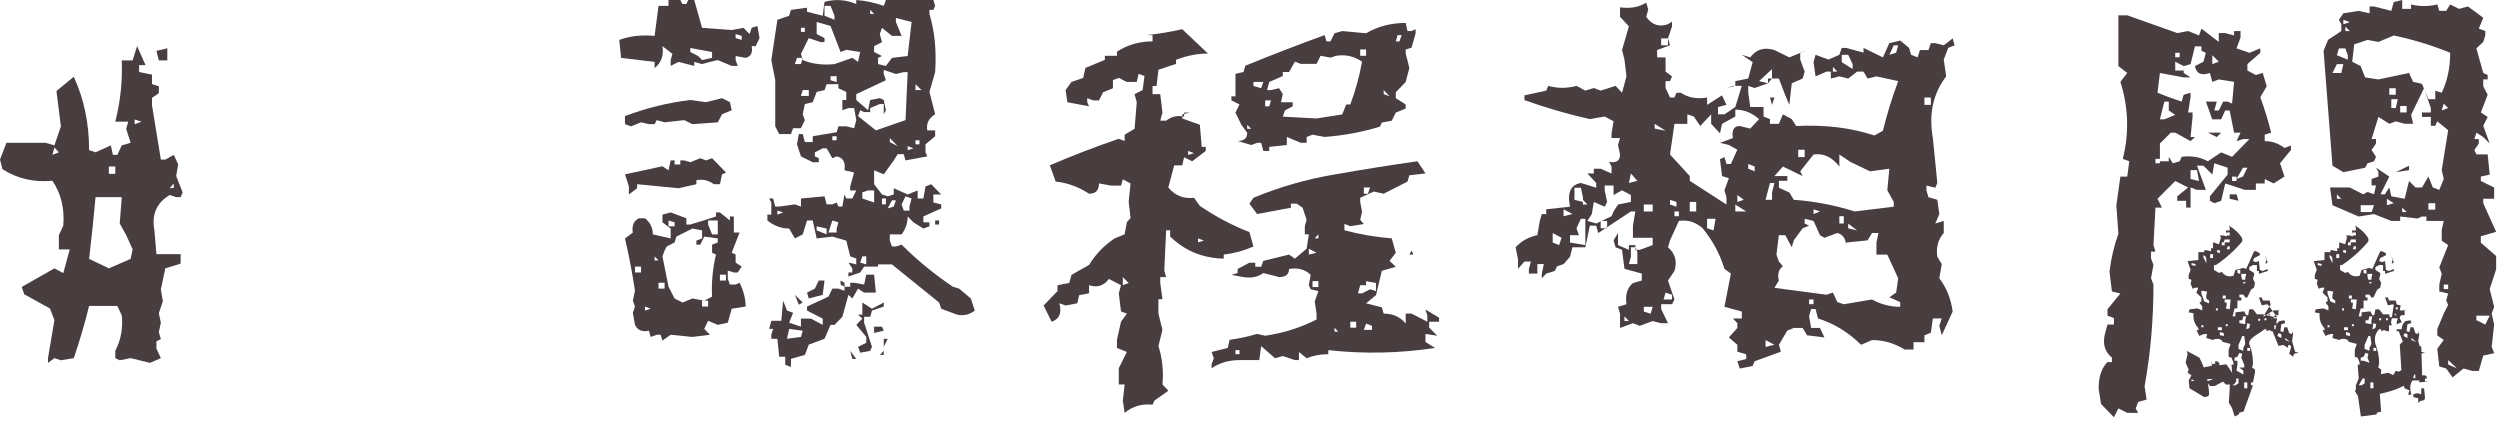 <svg width="218" height="37" viewBox="0 0 218 37" fill="none" xmlns="http://www.w3.org/2000/svg">
<path d="M4.184 31.642V31.228L4.746 27.917L4.359 26.901L2.109 25.659L1.898 25.019L4.746 23.401L5.52 23.815L6.082 21.745H5.133V20.504L5.52 19.676C5.637 18.171 5.32 16.866 4.57 15.762C2.93 15.913 1.477 15.574 0.211 14.746L0 13.918L0.562 12.451H3.973L4.746 12.677L5.309 11.021L4.922 7.935L6.434 6.694C7.324 8.625 7.77 10.758 7.77 13.091L8.332 13.279L9.668 12.677L9.844 13.505H10.23L10.617 12.677L11.391 12.451L11.004 11.247L11.18 10.607H10.055C10.5 8.851 10.688 7.07 10.617 5.264H11.566L11.953 4.022L12.691 5.678H12.129V6.28L13.254 6.506V7.333L13.852 7.521V8.124L13.254 8.537V9.177L14.027 13.918H14.414L15.152 13.505L15.539 14.332L15.363 15.348L15.926 16.778L15.75 17.192H15.363L14.801 17.004C13.652 17.681 13.207 18.71 13.465 20.09L13.641 22.159H15.75V22.987L14.414 23.401L14.027 25.245L14.203 26.261L13.852 27.314L14.027 28.142L13.852 28.97L14.027 29.572L13.641 29.76V30.4L14.027 31.228L13.078 31.642L11.391 31.228L10.441 31.416L10.055 31.228V30.588C10.547 29.635 10.734 28.607 10.617 27.503L10.23 26.675H7.77C7.395 28.205 6.949 29.723 6.434 31.228L5.309 31.416L4.746 31.228L4.184 31.642ZM9.492 23.401C10.125 23.125 10.758 22.849 11.391 22.573L11.566 21.745L11.004 20.504L10.441 19.488L10.617 17.192H8.332C8.168 18.998 7.98 20.792 7.77 22.573L9.492 23.401ZM15.152 16.402V15.988L14.801 16.402H15.152ZM10.055 15.16V14.521H9.492V15.16H10.055ZM5.133 13.279L4.746 12.865L4.57 13.505L5.133 13.279ZM12.34 10.607L11.742 10.419V10.833L12.34 10.607ZM13.852 5.264L13.641 4.436L14.59 4.21V5.264H13.852Z" fill="#483D3F"/>
<path d="M151.707 32.135L151.496 31.496L152.27 31.307V30.893L151.496 30.668V30.066L150.758 29.426L151.496 28.598V28.184L151.109 27.77H151.883V27.168L150.371 26.754L150.934 23.857L150.371 23.443C149.996 22.189 149.363 21.009 148.473 19.906C147.84 19.354 147.148 19.141 146.398 19.266L145.625 20.959L145.449 21.561C146.082 22.113 146.27 22.803 146.012 23.631L145.449 24.459L146.012 26.115L145.801 26.529H144.852V26.942L145.449 28.184H144.852L144.113 27.996L142.988 28.41L142.391 28.184L141.266 28.598V27.356L141.09 26.754L141.828 26.529C141.711 25.701 141.898 25.086 142.391 24.685L143.164 24.459V23.857L141.652 23.443L141.441 21.787L140.879 21.561L140.703 20.959L141.09 20.32V21.373L142.039 21.787V21.373H142.602V21.787H142.988L144.113 21.373V20.734H142.391V19.68L142.602 18.438H142.215L139.367 20.32L139.191 19.68H138.629L138.242 21.561H137.117L136.906 22.389L136.344 23.029L135.781 23.217L135.57 23.631L134.832 23.857L134.445 24.271V23.857L134.621 23.029H134.059V23.857H133.32V23.443L133.496 22.803H132.934L132.371 23.443V22.615L132.16 21.561C132.676 21.009 133.309 20.658 134.059 20.508L134.27 19.266L134.445 18.664H134.832V18.25L136.906 18.024C136.648 16.795 136.965 16.105 137.855 15.955L139.191 16.369V15.955L138.418 15.127H138.98V14.713H139.578L140.527 15.127V14.525L140.316 14.111C140.949 14.236 141.266 14.023 141.266 13.471L141.09 12.643L141.266 12.041H140.527V11.627L140.703 10.574L139.93 10.16L138.629 10.386C136.73 9.959 134.832 9.407 132.934 8.73V8.316L134.832 7.902L135.008 7.488C135.828 7.714 136.648 7.714 137.469 7.488L138.242 7.902L138.98 7.676L139.578 7.902L140.879 7.488L141.441 8.09L141.828 6.66L141.652 5.193L141.441 4.365L142.039 2.295L141.266 1.467V0.64C142.156 0.765 142.918 0.627 143.551 0.226L143.727 0.828L143.551 1.467C144.043 2.17 144.676 2.383 145.449 2.107L145.801 1.881V2.295L145.449 3.349L145.625 3.951L144.5 4.365V5.005H145.238V6.246L145.801 6.66L145.625 7.074H145.238V7.676L145.625 8.504H146.012L146.188 8.09H146.574C147.207 8.517 147.969 8.655 148.859 8.504V9.144L150.16 8.316L150.547 9.144L149.809 9.332V9.972H150.371L151.32 9.332L151.883 7.488H151.109L150.547 7.676L151.32 7.488V7.074L152.445 6.848L152.832 5.418L151.883 4.779L152.621 5.005C153.137 4.302 153.84 4.089 154.73 4.365L156.031 5.005L157.578 4.365L156.98 4.591V5.193L157.367 6.246L157.191 6.848L156.242 7.262L156.031 9.144L155.68 8.316L155.117 6.848H154.168V7.262L153.008 7.676L152.445 7.488V8.09L152.621 9.332H153.781V10.16L154.344 10.386V10.799H155.117L155.469 9.972L156.242 10.386L156.629 10.988C159.137 10.862 161.41 11.138 163.449 11.815L164.188 11.402C164.562 9.896 165.008 8.454 165.523 7.074L163.625 6.66L162.852 6.848L162.5 6.246H161.938L161.164 6.848L160.391 6.66L159.652 6.848V6.246H159.266L158.316 6.66L158.141 5.418L158.316 4.779L159.441 5.193L160.391 4.779L160.602 4.177H160.988L162.5 4.591V4.177L164.188 5.005L164.75 3.763L165.699 3.537L166.473 4.177L166.648 4.779L167.211 5.005L167.422 4.365H168.16L168.371 3.763H168.758L169.496 3.951L170.27 3.349L170.445 3.951L169.883 4.177L169.496 5.193L169.707 6.66C168.559 8.165 168.172 9.959 168.547 12.041L168.934 15.955L168.758 16.369L167.984 16.18V16.594L168.16 17.196L168.934 17.422L169.109 18.664L168.758 19.492L169.496 19.266V20.32C169.004 20.872 168.816 21.561 168.934 22.389L169.32 23.029L169.109 24.271C169.742 25.099 170.129 26.064 170.27 27.168L169.32 29.238L169.109 28.41L169.32 27.77H168.547L168.371 29.012L167.809 29.238V29.84H166.859V30.48H166.086C165.195 29.928 164.246 29.652 163.238 29.652L162.289 30.066C161.164 28.962 159.91 28.197 158.527 27.77L158.316 26.942H157.93L157.754 27.582L157.93 28.598H158.703L159.09 29.426L157.578 29.238L157.191 28.598H156.418L155.855 28.824L155.117 30.066L155.293 30.668C154.543 30.944 153.781 31.22 153.008 31.496L152.832 31.91L151.707 32.135ZM154.73 30.066L153.957 29.652V30.254L154.73 30.066ZM142.039 27.996L141.652 27.582V27.996H142.039ZM143.938 27.356L144.113 26.754H143.34V27.168L143.938 27.356ZM165.699 26.754V26.34L164.75 25.926L165.348 25.512L165.523 24.271L164.574 22.201H163.625V21.148L163.801 20.32H163.238L162.852 20.959L160.988 21.148V21.561C160.988 20.859 160.73 20.445 160.215 20.32L159.09 20.734L158.703 20.508L158.141 19.266L157.367 19.078V19.492L157.754 19.68L157.191 19.906L156.418 20.959L156.242 21.561L155.68 20.508H155.117L154.906 22.201L155.117 22.803L155.469 23.217C155.094 23.493 154.977 23.907 155.117 24.459L154.73 25.099L159.266 25.701L159.828 25.512L160.215 26.34L160.777 26.529L163.238 26.115C164.012 26.541 164.832 26.754 165.699 26.754ZM158.141 26.529V26.115H157.754V26.529H158.141ZM145.801 25.701L145.238 25.512L145.062 26.115H145.801V25.701ZM142.777 23.029V21.975L142.602 21.561H142.215V22.389L142.039 23.029H142.777ZM135.957 21.373L136.168 20.734L135.395 20.32V21.148L135.957 21.373ZM138.242 21.373V19.078H137.855L137.469 19.906L137.68 20.508H136.906V21.148L138.242 21.373ZM149.422 20.094L149.598 19.078H148.859V19.906L149.422 20.094ZM161.938 20.094L161.164 19.492V19.906L161.938 20.094ZM140.141 19.906V19.266H139.578V19.906H140.141ZM160.777 19.492V18.852H160.391V19.492H160.777ZM140.527 18.852L140.703 18.438L141.09 17.836L142.215 17.61V17.008L141.441 16.594L140.703 17.008V16.18H139.93V16.594L140.141 17.61L139.93 18.024L138.98 17.61L138.805 18.664L138.418 19.266L139.191 19.492L140.527 18.852ZM146.398 18.852V18.438H146.012V18.852H146.398ZM137.117 18.664L136.344 18.25V18.852L137.117 18.664ZM152.27 18.438L151.32 17.836V18.438H152.27ZM158.703 18.438L158.141 18.25V18.664L158.703 18.438ZM144.113 18.438V17.836H143.34V18.438H144.113ZM147.91 18.438V17.61H147.348V18.438H147.91ZM161.727 18.438L165.137 18.024V17.61L164.574 16.594L164.75 14.713L163.062 14.939L161.34 14.111L160.391 13.471V14.525C159.758 13.697 159.008 13.346 158.141 13.471L156.98 14.939L157.191 15.353L155.469 14.525L154.73 15.353H155.855V15.767H155.117V16.369L156.031 16.782L156.418 17.422C158.199 17.548 159.969 17.886 161.727 18.438ZM138.418 17.836L138.031 17.422V17.836H138.418ZM146.188 18.024V17.61L145.625 17.422V17.836L146.188 18.024ZM150.547 17.836V17.196L150.371 16.594L150.758 15.541L150.16 15.353L149.984 13.885L150.371 13.697L150.547 14.299H150.934L151.496 13.057L150.758 12.643L149.984 12.455L151.109 12.041C150.992 11.339 151.191 10.988 151.707 10.988L152.621 11.213L153.395 10.386C152.762 9.834 152.07 9.558 151.32 9.558V10.16L150.16 10.799L149.984 11.627L149.211 10.799V9.972L148.262 10.988L147.699 10.16L147.137 9.972V10.799H146.012L145.625 13.471L147.348 15.353V15.767L150.547 17.836ZM152.059 17.422L151.496 17.008V17.61L152.059 17.422ZM138.031 17.196L137.855 16.369H137.293V17.422L138.031 17.61V17.196ZM154.52 17.422V16.782L154.73 15.955H154.344L153.957 17.422H154.52ZM142.777 15.767L142.215 15.127L142.039 15.955L142.777 15.767ZM153.008 14.939V14.525L152.445 14.299V14.713L153.008 14.939ZM157.367 13.697V13.057H156.805V13.697H157.367ZM145.238 11.402L144.289 10.799V11.213L145.238 11.402ZM154.52 9.144L154.344 8.504H154.73L154.52 9.144ZM168.371 9.144V8.504H167.809V9.144H168.371ZM154.52 6.848V6.021L153.395 7.074L154.168 7.262L154.52 6.848ZM160.215 6.246L159.828 5.832V6.246H160.215ZM161.551 6.021V5.607L161.164 4.779H160.602V5.418L161.551 6.021ZM165.348 4.591L165.523 3.951H165.137L164.75 4.779L165.348 4.591ZM145.449 3.951V3.349H144.852V3.951H145.449Z" fill="#483D3F"/>
<path d="M184.336 36.387L183.211 35.227L183 33.891C183 32.859 183.258 32.086 183.773 31.57H184.16V31.184C183.527 30.668 183.328 29.965 183.562 29.074L183.773 28.301H184.336V27.738L183.773 27.527V26.965L184.898 25.594L184.16 25.418L183.949 23.695C184.09 22.523 184.348 21.422 184.723 20.391L184.547 17.895L184.898 15.398H185.496L185.672 14.062L185.109 13.852C185.672 11.602 185.602 9.363 184.898 7.137L185.496 6.363L184.723 5.766V1.336H185.496L189.855 2.883L190.805 2.707L191.754 3.094L191.965 2.496L193.477 3.656V2.883H194.039L194.812 3.094V2.707H195.375V3.27L195.023 4.219L196.148 4.605L197.098 4.219V4.605L195.973 5.59V6.152L196.711 6.539L197.309 6.363L197.66 7.523L197.098 8.473C197.473 9.504 197.789 10.535 198.047 11.566L197.484 11.742V12.305C198.117 12.305 198.691 12.504 199.207 12.902L199.77 12.691V13.078L198.82 14.238L199.207 15.398L198.258 15.996L197.484 15.609V15.996H196.711V16.559H195.762L194.039 15.996L193.687 17.508L193.09 17.719L192.703 17.508V17.121L194.25 15.223V14.625L193.09 14.238L192.914 15.223L192.141 14.449H191.578L192.352 16.559H191.578L191.016 16.348V18.105H190.629V17.508H189.855V17.121L190.805 16.348L189.68 15.785L188.133 17.332L188.52 18.105H187.957L187.781 21.375L187.957 21.938H187.57V22.535L187.781 23.098L187.57 24.258L187.781 24.82C187.781 27.914 187.523 30.867 187.008 33.68L187.184 34.84L186.445 35.051L186.234 35.613L186.445 36H185.496L184.723 35.613L184.336 36.387ZM213.867 32.906L213.305 32.133L212.707 31.957L212.531 30.41L213.094 29.637L212.531 29.25V28.688L213.094 27.352L213.48 26.578L213.305 26.191L213.48 25.594L212.707 25.418V24.82L212.918 23.871L212.707 23.309L213.48 21.375L212.918 20.988V20.039L213.094 19.266H211.582V18.879H211.195L210.809 19.055L209.297 18.879V19.266H208.523L207.012 18.668L205.676 18.879L203.391 17.895L203.18 16.348H204.902L206.063 16.945L206.449 16.734L207.012 16.945L207.188 16.172H206.801V15.609L207.398 15.398V15.012L207.188 14.625L208.348 15.398L207.574 16.945H207.961L208.348 16.348L208.523 17.121L209.684 17.332L210.07 15.785L210.633 16.348H211.195L211.758 15.398L212.145 16.348L212.707 16.559L213.094 15.609L212.918 14.836L213.48 11.355L212.531 10.582L212.355 10.969H211.969V10.195H211.195V9.809H211.969V9.422L211.371 7.699C210.996 8.473 210.621 9.246 210.246 10.02L210.422 10.793H209.684L208.91 10.582L208.348 10.793L207.398 10.195L206.801 12.129H207.188V12.516L206.801 13.078L207.188 13.676L207.012 14.062L206.449 14.238L206.238 14.625L204.34 15.012L203.391 14.449L202.617 4.43L203.004 3.48L204.164 2.707V2.109L203.953 1.723L204.34 1.16L205.676 0.949L206.625 1.16V0.562H207.012L208.523 0.949L208.734 0.176L209.473 0V0.773H210.246V0.387C210.996 0.574 211.758 0.574 212.531 0.387L212.707 0.949H213.305L213.656 0.387L214.43 0.773L215.203 0.562L216.539 1.547L216.152 2.496L216.715 2.707V3.094L216.539 3.656L215.941 4.219L216.539 6.363L216.926 6.539V6.926H216.539V7.523L216.926 8.262L216.328 9.809L216.926 10.195L216.539 10.969L217.102 12.516L216.539 11.953L215.941 11.566L215.766 12.129H216.152V12.516L215.766 13.078L215.941 13.465H216.926L217.102 15.223L216.328 15.398V15.785L217.488 16.348V17.332H216.539V17.719L217.664 20.215L216.328 20.602V21.164L217.664 22.324V23.484L217.102 25.207L217.488 26.754L217.277 27.352L217.488 28.301L217.277 30.234L217.488 30.797L216.539 31.008L216.152 32.344H215.59L214.816 32.133L213.867 32.906ZM214.254 32.133L213.48 31.395V31.781L214.254 32.133ZM216.715 28.301L217.102 27.527H215.941V27.914L216.715 28.301ZM213.48 25.207V24.82H213.094V25.207H213.48ZM206.801 18.492L207.012 17.895H205.852V18.492H206.801ZM209.859 18.492L209.473 18.105V18.492H209.859ZM212.355 18.281V17.719H211.758V18.281H212.355ZM208.734 17.719L208.137 17.332V17.895L208.734 17.719ZM195.199 17.508L194.426 17.332V16.945H195.023L195.199 17.508ZM204.164 17.332L203.777 16.945V17.332H204.164ZM191.754 15.785L191.578 14.836H191.016V15.609L191.754 15.785ZM195.023 15.785V15.398H194.637V15.785H195.023ZM195.586 15.398L195.973 14.625H195.586L195.023 15.609L195.586 15.398ZM208.91 15.012L210.07 14.449V14.836L208.91 15.012ZM188.344 14.238V13.852H187.957V14.238H188.344ZM190.066 14.062L190.242 13.676C191.062 13.559 191.824 13.688 192.527 14.062L193.687 13.289L194.637 13.676L196.148 12.129H195.586L195.023 12.305L195.375 11.566H194.812L194.426 9.633H194.039L193.687 10.406H192.914L192.352 8.859H193.301L193.09 9.633H193.477L193.863 8.859H194.25L194.637 9.035L194.812 7.137L193.477 6.926L192.914 7.137L192.703 6.363C191.953 6.621 191.52 6.422 191.402 5.766L192.141 5.379L192.352 4.605L191.965 4.43V4.043H191.402L191.016 5.59L190.418 5.766V6.363L191.016 6.75H190.418L188.344 6.363L188.133 8.086L189.117 8.473L190.242 8.859L190.418 8.262L191.016 8.086V8.473L190.805 9.809H191.191V10.195L191.016 11.953H191.402L191.016 12.305L189.68 11.566H189.293L188.344 12.516V14.062H189.117V13.676L189.469 14.238L190.066 14.062ZM193.301 11.953L192.527 11.566H193.687L193.301 11.953ZM189.68 10.02L189.117 9.633V8.859H188.73L188.344 10.406H188.73L189.68 10.02ZM209.859 9.809V9.246H209.297V9.809H209.859ZM208.91 9.422L209.086 8.648H208.523V9.422H208.91ZM213.48 9.422L213.094 9.035L212.918 9.633L213.48 9.422ZM212.355 8.648V7.91L212.918 8.086C213.41 7.055 213.656 5.895 213.656 4.605C212.133 3.973 210.492 3.469 208.734 3.094L207.398 3.656L206.449 3.48L205.289 3.867L205.113 5.379L205.852 5.766L206.238 6.75L207.398 6.926L210.07 6.363L210.422 7.137L211.195 7.312L211.758 8.648H212.355ZM208.91 8.262V7.699H208.348V8.262H208.91ZM204.164 6.363L204.34 5.59H203.777L203.391 6.363H204.164ZM190.418 5.766L189.68 5.379V6.152H190.418V5.766ZM193.477 5.379L192.914 4.816V5.59L193.477 5.379ZM204.727 5.203V4.816L204.516 4.219H203.953L203.777 4.816L204.727 5.203ZM190.066 4.992V4.605H189.68V4.992H190.066ZM204.902 2.707L204.516 2.32V2.707H204.902ZM204.902 1.934L204.34 1.723V2.109L204.902 1.934Z" fill="#483D3F"/>
<path d="M194.868 36.316L194.618 35.551L194.352 35.113L194.43 33.941V33.598L194.68 33.004L194.587 31.801H194.759V31.629L194.587 31.191L194.337 31.113V30.504L194.509 29.988L193.821 29.816C193.717 29.587 193.493 29.504 193.149 29.566L192.977 29.645L192.384 29.473L192.462 29.129C192.222 29.108 191.998 29.165 191.79 29.301L191.524 28.785H191.696V28.613C191.363 28.27 191.222 27.837 191.274 27.316L190.852 27.238L190.93 26.973L191.618 26.895L192.04 27.066V26.723L191.79 26.379L191.962 26.285V25.941L191.524 25.52L191.696 25.082H191.446L191.196 25.176L191.024 24.738L191.102 24.395L190.852 24.316V23.973L191.024 23.535L190.759 22.77L191.696 22.676V21.988H192.212V21.816H192.384L192.805 21.91V21.645H192.977V21.129L193.493 21.301L193.665 20.707L193.571 20.535H193.915L194.165 20.613V20.441L194.087 20.098H194.43V19.832L194.337 19.66C194.847 19.952 195.243 20.327 195.524 20.785V21.051C194.847 21.853 194.081 22.54 193.227 23.113H193.055V23.535L193.493 23.801L193.743 23.707C193.972 24.051 194.311 24.165 194.759 24.051L194.93 23.535L195.618 23.363L195.868 23.457C196.097 22.936 196.326 22.421 196.555 21.91H196.727L197.055 22.082V22.254L196.555 22.504L196.462 22.77L196.727 22.848L196.977 22.77L197.055 23.535L197.321 23.629L197.743 23.457V23.629L196.977 23.879V23.629H196.805V23.113H196.462L196.134 23.285V23.535L196.555 23.801V23.973L196.462 24.316L196.634 24.66L196.555 25.082L196.29 25.254L195.962 25.941H195.79L195.618 25.691H195.274V25.941H195.446V26.379V26.207H195.102V26.895H194.852L194.68 27.582H194.93V27.238L195.696 27.145L195.868 27.488H196.04L196.134 26.973H196.462L196.805 27.41H197.321L198.399 27.66H198.571L197.743 26.551H197.571L197.227 26.629L196.977 25.941H197.227L197.321 26.207H197.915L197.993 26.551L197.337 27.629L198.259 27.066H198.587L198.852 26.973L198.68 27.066V27.488C198.399 27.436 198.259 27.525 198.259 27.754L198.43 28.098L197.993 28.27V28.098L198.087 27.754H198.571L198.493 28.098L198.571 28.363H198.321V28.879H198.149L197.899 28.785L197.634 28.879V28.707H197.462C197.128 29.051 196.019 29.478 196.134 29.988C196.352 30.509 196.462 31.082 196.462 31.707L196.384 32.051L196.634 32.223V32.488L196.462 33.348H196.29V33.598H196.462L195.634 35.895L195.29 35.973L195.212 36.145L194.868 36.316ZM192.212 34.629L190.93 33.863L190.852 33.176L191.102 32.738L190.759 32.488L190.852 32.223L190.587 31.629L190.759 30.848L190.68 30.598L191.79 31.191C192.3 32.171 192.581 33.233 192.634 34.379L192.555 34.551L192.212 34.629ZM195.962 33.863V33.348H195.696V33.863H195.962ZM195.196 33.426V33.004H195.024L194.68 33.598H194.93L195.196 33.426ZM191.352 33.176L191.102 33.082V33.254L191.352 33.176ZM191.868 32.832L191.696 32.66V32.832H191.868ZM195.618 32.66V32.316L195.274 32.051H195.696V31.801L195.446 31.191L195.524 30.848L195.274 30.77L195.102 31.113L194.852 31.191V31.457H195.102V31.801L195.024 32.316L195.618 32.66ZM191.696 32.488V32.316L191.352 32.223V32.395L191.696 32.488ZM199.962 31.113L199.618 30.848L199.79 30.254L199.696 30.082H199.524V30.332L199.102 30.082L198.68 30.16L198.165 28.879H197.993V28.707H198.43C198.43 28.415 198.54 28.181 198.759 28.004L199.196 27.926L199.274 28.176L198.93 28.27L198.852 28.879L199.102 28.957L199.196 28.535H199.446L199.618 29.051L199.868 29.129V28.879L199.962 29.129L199.868 29.738L200.134 30.676L200.462 30.77L200.04 30.848L199.962 31.113ZM195.618 30.598V30.332L195.79 29.988L195.696 29.301H195.524L195.196 30.082V30.426L195.618 30.598ZM196.212 30.598V30.332H195.962V30.598H196.212ZM199.696 29.816L199.274 29.473V29.645L199.696 29.816ZM198.93 29.473V29.129L198.68 29.051L198.587 29.301L198.93 29.473ZM193.915 29.301V29.051L193.571 28.957V29.223L193.915 29.301ZM193.743 28.785V28.535H193.399V28.785H193.743ZM196.134 28.613L196.212 28.27L195.962 28.176L195.868 28.707L196.134 28.613ZM192.134 28.535V28.363H191.962V28.535H192.134ZM194.259 28.441V28.27H194.087V28.441H194.259ZM195.79 28.27V27.926L195.868 27.582H195.618L195.524 27.926H195.274V28.176L195.79 28.27ZM197.634 27.926V27.754H197.462V27.926H197.634ZM198.227 27.926V27.754H198.055V27.926H198.227ZM197.993 27.488L197.821 27.316V27.488H197.993ZM193.399 27.066V26.895H193.227V27.066H193.399ZM194.43 26.973L194.509 26.113H193.993V26.379H194.165V26.629L194.087 26.895L194.43 26.973ZM197.087 27.973V27.801H196.915V27.973H197.087ZM192.634 26.457V26.207L192.384 26.035V25.77L192.462 25.426L191.962 25.348V25.598L192.212 26.285L192.634 26.457ZM194.087 26.035V25.77H193.821V26.035H194.087ZM195.868 24.66L195.618 24.566V24.738L195.868 24.66ZM195.79 24.395V24.223L195.868 23.879H195.446V24.145L195.524 24.395H195.79ZM195.352 23.879V23.535H195.102V23.801L195.352 23.879ZM191.446 23.191V23.02L191.102 22.941V23.113L191.446 23.191ZM197.571 23.02V22.848L197.665 22.598L197.493 22.332L197.743 22.848L197.571 23.02ZM192.384 22.941C192.436 22.535 192.352 22.306 192.134 22.254V22.426L192.384 22.941ZM192.977 22.504V22.16H192.727V22.504H192.977ZM193.571 22.082V21.816H193.321V21.988L193.571 22.082ZM194.43 21.738V21.473H194.259L194.165 21.738H194.43ZM193.993 21.395V21.129H193.743V21.395H193.993ZM194.43 21.129V20.879H193.993L193.915 21.129H194.43ZM194.43 20.535V20.27H194.165V20.535H194.43Z" fill="#483D3F"/>
<path d="M191.014 32.923L191.474 32.793L191.691 33.17L191.963 33.092L192.986 33.042C192.791 33.152 192.569 33.222 192.321 33.251L192.01 33.258L191.993 33.522L192.181 33.469L192.432 33.317L192.734 33.67L193.134 33.654L193.836 33.276L194.113 33.539L194.823 33.516L195.027 33.198C194.732 32.632 194.431 32.154 194.124 31.765L193.541 31.849C193.521 31.562 193.387 31.454 193.137 31.525L193.184 31.691L192.912 31.768L192.818 31.437L192.886 31.884L191.312 32.221L191.146 32.35L191.155 32.705L191.014 32.923Z" fill="#483D3F"/>
<path d="M205.868 36.316L205.618 34.551L205.352 34.113L205.43 33.941V33.598L205.68 33.004L205.587 31.801H205.759V31.629L205.587 31.191L205.337 31.113V30.504L205.509 29.988L204.821 29.816C204.717 29.587 204.493 29.504 204.149 29.566L203.977 29.645L203.384 29.473L203.462 29.129C203.222 29.108 202.998 29.165 202.79 29.301L202.524 28.785H202.696V28.613C202.363 28.27 202.222 27.837 202.274 27.316L201.852 27.238L201.93 26.973L202.618 26.895L203.04 27.066V26.723L202.79 26.379L202.962 26.285V25.941L202.524 25.52L202.696 25.082H202.446L202.196 25.176L202.024 24.738L202.102 24.395L201.852 24.316V23.973L202.024 23.535L201.759 22.77L202.696 22.676V21.988H203.212V21.816H203.384L203.805 21.91V21.645H203.977V21.129L204.493 21.301L204.665 20.707L204.571 20.535H204.915L205.165 20.613V20.441L205.087 20.098H205.43V19.832L205.337 19.66C205.847 19.952 206.243 20.327 206.524 20.785V21.051C205.847 21.853 205.081 22.54 204.227 23.113H204.055V23.535L204.493 23.801L204.743 23.707C204.972 24.051 205.311 24.165 205.759 24.051L205.93 23.535L206.618 23.363L206.868 23.457C207.097 22.936 207.326 22.421 207.555 21.91H207.727L208.055 22.082V22.254L207.555 22.504L207.462 22.77L207.727 22.848L207.977 22.77L208.055 23.535L208.321 23.629L208.743 23.457V23.629L207.977 23.879V23.629H207.805V23.113H207.462L207.134 23.285V23.535L207.555 23.801V23.973L207.462 24.316L207.634 24.66L207.555 25.082L207.29 25.254L206.962 25.941H206.79L206.618 25.691H206.274V25.941H206.446V26.379V26.207H206.102V26.895H205.852L205.68 27.582H205.93V27.238L206.696 27.145L206.868 27.488H207.04L207.134 26.973H207.462L207.805 27.41H208.321L208.399 27.66H208.571L208.743 26.551H208.571L208.227 26.629L207.977 25.941H208.227L208.321 26.207H208.915L208.993 26.551L209.337 26.629L209.259 27.066H209.587L209.852 26.973L209.68 27.066V27.488C209.399 27.436 209.259 27.525 209.259 27.754L209.43 28.098L208.993 28.27V28.098L209.087 27.754H208.571L208.493 28.098L208.571 28.363H208.321V28.879H208.149L207.899 28.785L207.634 28.879V28.707H207.462C207.128 29.051 207.019 29.478 207.134 29.988C207.352 30.509 207.462 31.082 207.462 31.707L207.384 32.051L207.634 32.223V32.488L207.462 33.348H207.29V33.598H207.462L207.634 35.895L207.29 35.973L207.212 36.145L205.868 36.316ZM210.868 35.145V34.723L210.446 34.629V34.379L210.79 34.285L211.134 34.379V33.863H211.384L211.462 34.723L211.384 34.895L211.04 34.973L210.868 35.145ZM210.024 34.457V34.285L210.102 34.035L209.68 33.863L209.587 33.52L209.759 32.832L209.43 32.66L209.259 30.051L209.509 29.801C210.134 29.915 210.675 30.056 211.134 30.223L211.212 32.738C211.493 32.686 211.634 32.775 211.634 33.004H211.462V33.254H211.805L210.962 33.348V33.176H210.352C210.186 33.457 210.134 33.77 210.196 34.113L210.274 34.379L210.024 34.457ZM206.962 33.863V33.348H206.696V33.863H206.962ZM206.196 33.426V33.004H206.024L205.68 33.598H205.93L206.196 33.426ZM210.618 33.004V32.66H210.446L210.352 32.91L210.618 33.004ZM206.618 32.66V32.316L206.274 32.051H206.696V31.801L206.446 31.191L206.524 30.848L206.274 30.77L206.102 31.113L205.852 31.191V31.457H206.102L207.102 31.801L207.024 32.316L206.618 32.66ZM210.962 31.113L210.618 30.848L210.79 30.254L210.696 30.082H210.524V30.332L210.102 30.082L209.68 30.16L209.165 28.879H208.993V28.707H209.43C209.43 28.415 209.54 28.181 209.759 28.004L210.196 27.926L210.274 28.176L209.93 28.27L209.852 28.879L210.102 28.957L210.196 28.535H210.446L210.618 29.051L210.868 29.129V28.879L210.962 29.129L210.868 29.738L211.134 30.676L211.462 30.77L211.04 30.848L210.962 31.113ZM206.618 30.598V30.332L206.79 29.988L206.696 29.301H206.524L206.196 30.082V30.426L206.618 30.598ZM207.212 30.598V30.332H206.962V30.598H207.212ZM210.696 29.816L210.274 29.473V29.645L210.696 29.816ZM209.93 29.473V29.129L209.68 29.051L209.587 29.301L209.93 29.473ZM204.915 29.301V29.051L204.571 28.957V29.223L204.915 29.301ZM204.743 28.785V28.535H204.399V28.785H204.743ZM207.134 28.613L207.212 28.27L206.962 28.176L206.868 28.707L207.134 28.613ZM203.134 28.535V28.363H202.962V28.535H203.134ZM205.259 28.441V28.27H205.087V28.441H205.259ZM206.79 28.27V27.926L206.868 27.582H206.618L206.524 27.926H206.274V28.176L206.79 28.27ZM207.634 27.926V27.754H207.462V27.926H207.634ZM208.227 27.926V27.754H208.055V27.926H208.227ZM208.993 27.488L208.821 27.316V27.488H208.993ZM204.399 27.066V26.895H204.227V27.066H204.399ZM205.43 26.973L205.509 26.113H204.993V26.379H205.165V26.629L205.087 26.895L205.43 26.973ZM209.087 26.973V26.801H208.915V26.973H209.087ZM203.634 26.457V26.207L203.384 26.035V25.77L203.462 25.426L202.962 25.348V25.598L203.212 26.285L203.634 26.457ZM205.087 26.035V25.77H204.821V26.035H205.087ZM206.868 24.66L206.618 24.566V24.738L206.868 24.66ZM206.79 24.395V24.223L206.868 23.879H206.446V24.145L206.524 24.395H206.79ZM206.352 23.879V23.535H206.102V23.801L206.352 23.879ZM202.446 23.191V23.02L202.102 22.941V23.113L202.446 23.191ZM208.571 23.02V22.848L208.665 22.598L208.493 22.332L208.743 22.848L208.571 23.02ZM203.384 22.941C203.436 22.535 203.352 22.306 203.134 22.254V22.426L203.384 22.941ZM203.977 22.504V22.16H203.727V22.504H203.977ZM204.571 22.082V21.816H204.321V21.988L204.571 22.082ZM205.43 21.738V21.473H205.259L205.165 21.738H205.43ZM204.993 21.395V21.129H204.743V21.395H204.993ZM205.43 21.129V20.879H204.993L204.915 21.129H205.43ZM205.43 20.535V20.27H205.165V20.535H205.43Z" fill="#483D3F"/>
<path d="M207.554 32.645L206.915 33.994L207.026 34.329L207.205 34.39C208.34 34.228 209.371 33.845 210.296 33.243L210.78 32.082L210.539 32.183L209.745 32.088L209.179 32.409L208.906 32.342L208.69 32.708L208.231 32.501L207.554 32.645Z" fill="#483D3F"/>
<path d="M98.07 36L97.91 34.938L98.07 33.523H97.558V32.108L98.262 30.692L97.398 30.339V29.631L97.751 28.055L98.262 27.347L97.751 27.154L97.558 25.578L97.751 24.87L96.695 24.324C96.247 24.924 95.671 25.106 94.967 24.87V25.578L94.103 25.739L93.943 26.447L92.92 26.64L92.376 26.447C92.61 27.283 92.386 27.819 91.704 28.055L91.352 27.347L91 26.64L92.216 25.385V24.87L93.24 24.677L93.431 23.97L94.967 23.101C95.543 22.158 96.29 21.386 97.207 20.785L98.07 20.431L98.262 19.37L98.582 19.016L98.422 17.601L98.582 15.992L97.91 15.639L97.751 16.185H96.887L95.831 15.992C95.831 16.593 95.543 16.893 94.967 16.893C94.05 16.293 93.079 15.939 92.056 15.832L91.544 14.416C93.485 13.58 95.49 12.808 97.558 12.1L98.07 12.293V11.746L98.934 11.232L99.126 8.916L98.934 8.208L99.638 7.854L99.798 6.632L99.286 6.439L99.126 7.147H98.262L97.558 6.793L97.047 6.986V7.693L96.183 8.047L95.831 8.755H95.319L94.807 8.562V8.916L94.967 9.27L93.079 8.916L92.92 7.854L93.431 7.147L94.455 6.793L94.647 5.924L96.343 5.217V4.863H97.398V4.509C98.316 3.909 99.35 3.608 100.502 3.608V3.061H99.99C101.014 2.954 102.048 2.783 103.093 2.547L105.333 4.67C104.416 4.67 103.488 4.852 102.549 5.217V5.57L101.014 6.085L100.854 7.5H100.502V8.208H101.174L101.366 9.816L101.174 10.524H101.686C102.155 10.16 102.677 10.042 103.253 10.17V9.816H103.765L103.093 9.977V10.331L104.629 10.878L104.789 12.808H105.141V13.162L103.957 14.062L103.253 13.709L103.093 14.416H102.389L101.878 16.346C102.453 17.054 103.2 17.354 104.117 17.247L104.629 17.955C106.015 18.898 107.455 19.659 108.948 20.238L109.3 21.493C108.489 21.858 107.626 22.093 106.708 22.201V22.554C104.874 22.512 103.317 21.868 102.037 20.624V20.078H101.686L101.526 23.616L101.686 24.163H101.174V24.677L101.366 26.093H101.014V27.347L101.366 28.762L101.014 30.178C101.355 31.229 101.472 32.344 101.366 33.523L101.878 34.07L100.662 34.938L100.502 35.292C99.585 35.185 98.774 35.421 98.07 36ZM105.653 32.108V31.754L105.845 31.239L105.653 30.692L107.06 30.339L107.22 29.631C108.031 29.524 108.831 29.352 109.62 29.116L110.324 29.277C111.923 29.041 113.416 28.57 114.803 27.862V27.347L114.643 26.286L114.963 25.385L114.291 25.224L114.131 24.87L114.291 23.97C113.821 23.498 113.192 23.326 112.403 23.455C112.403 23.927 112.115 24.163 111.539 24.163L110.164 23.809C109.694 24.152 109.119 24.27 108.436 24.163L107.38 23.97L107.924 23.809V23.455L108.948 22.908H109.46V23.262H109.972L110.164 22.747L112.403 22.201L112.915 22.554L113.939 21.686L114.131 20.431H113.779V19.724L113.939 19.177L113.587 18.115L113.075 17.762H112.563V18.115L109.62 18.662L108.948 17.762L109.3 17.247C111.582 16.303 113.928 15.628 116.338 15.22C118.77 14.791 121.19 14.406 123.601 14.062L124.304 15.124L122.897 15.285L122.737 15.832L120.657 16.893L119.793 16.7L118.61 17.247V17.601L118.77 18.469L118.61 19.177L118.93 19.531L117.746 19.724L117.234 19.531V20.078C118.599 20.442 119.975 20.678 121.361 20.785L121.713 22.04L121.169 22.747L121.713 23.262L120.497 23.616L119.985 25.739L119.122 26.447L120.497 26.8L120.657 27.347C121.468 27.347 122.108 27.637 122.577 28.216V27.347H123.089L124.464 28.055V27.508L124.304 26.993L125.488 27.701V28.055H126H124.624V28.57L125.328 29.277L124.304 29.116V29.824L125.136 30.339C122.044 30.811 118.94 30.875 115.826 30.532V30.886C115.144 30.886 114.515 31.003 113.939 31.239L113.267 30.692V31.4H112.915L111.859 31.046L111.187 31.239L109.972 30.178L109.812 31.4H108.084C107.167 31.4 106.356 31.636 105.653 32.108ZM108.084 30.886V30.532H107.732V30.886H108.084ZM116.69 28.923L116.37 28.57V28.923H116.69ZM119.633 28.762V28.409L119.122 28.216L118.93 28.762H119.633ZM118.258 28.57V28.055H117.746V28.57H118.258ZM118.77 25.578L119.473 25.224L119.985 25.385V24.677L119.122 24.517V24.87H118.61L118.418 25.578H118.77ZM114.963 25.031V24.517H114.451V25.031H114.963ZM98.422 24.677L97.91 24.163V24.87L98.422 24.677ZM122.897 22.201L123.089 21.847L123.249 22.201H122.897ZM114.803 22.04L114.131 21.686V22.201L114.803 22.04ZM104.981 20.978L104.469 20.785V21.139L104.981 20.978ZM114.963 20.785V20.431L114.643 20.785H114.963ZM119.282 16.893L119.473 16.346H118.93V16.893H119.282ZM104.117 13.355L103.605 13.162V13.516L104.117 13.355ZM110.164 13.162L109.972 12.454H109.62L109.108 12.647L107.924 12.293C108.479 12.293 108.756 12.057 108.756 11.586L108.244 10.878L107.732 9.816L108.084 9.109L107.38 8.755V8.401H107.732V6.439L108.436 6.278L108.596 5.731C110.899 4.788 113.203 3.898 115.506 3.061L115.666 3.608H116.018L116.37 2.901L117.042 2.708L119.122 2.901C120.145 2.3 121.297 2 122.577 2L122.737 2.708H123.089L123.441 2.547V2.901L123.089 4.155L122.577 4.316V4.67L122.897 5.924L122.577 7.147L121.713 8.047V8.562L122.577 9.109V9.463L121.713 9.816L121.361 10.524L120.497 10.685L120.337 11.039C118.823 11.511 117.213 11.811 115.506 11.94L114.451 11.746L113.939 11.94V12.454H113.427L112.211 11.94V12.647L110.676 12.808V13.162H110.164ZM109.108 11.232L108.756 10.878V11.232H109.108ZM117.042 9.977L117.394 9.109H117.746C118.194 7.929 118.535 6.686 118.77 5.377C118.087 4.906 117.341 4.734 116.53 4.863L116.018 5.024L115.154 4.863L114.803 5.57H113.427L112.915 5.377L112.403 6.278H111.859V6.632L110.676 7.147L110.484 7.854H110.835L111.539 7.693L111.859 8.208L111.699 8.916H112.723V9.27L112.051 9.623L111.859 10.17L114.803 10.331L117.042 9.977ZM110.676 9.27L110.835 8.755H110.324V9.27H110.676ZM121.169 8.401L120.657 7.854V8.208L121.169 8.401ZM109.972 7.693L110.164 7.147H109.3V7.5L109.972 7.693ZM119.122 4.863V4.316H118.61V4.863H119.122ZM122.033 3.608L122.225 3.061H121.873L121.713 3.608H122.033Z" fill="#483D3F"/>
<path d="M68.971 32L68.473 31.808V31.106H67.944L67.788 29.541H67.259V29.19L67.415 28.679H67.072L67.259 27.976H68.13L68.286 26.22L68.629 27.082L69.158 27.273L68.815 28.136L69.842 28.487V27.784H70.714L71.741 28.327V27.784L70.371 27.082V26.73L72.239 25.868L72.581 25.166H73.11L73.64 25.357V25.006L73.297 24.814V24.463H72.768H73.297L73.64 24.655V25.006H74.138V24.655H74.48L75.351 24.814L75.538 23.952H76.223L76.379 25.517H75.351L74.822 25.166L74.324 26.028L73.982 25.709L73.453 27.625L72.768 28.327H72.426L71.897 29.541L70.527 30.052L70.185 30.946L68.971 31.297V31.649V32ZM74.324 31.297L74.138 30.595L74.667 31.297H74.324ZM76.721 30.946L77.063 30.595V30.946H76.721ZM75.009 30.755L74.822 30.244L75.538 29.892V29.381L74.667 28.327L75.196 27.784L74.822 27.433H75.196V26.379L76.036 26.922L77.063 26.379V26.73L76.036 27.082L75.88 27.625H75.351V28.136L76.036 30.244L75.88 30.595L75.009 30.755ZM77.063 30.244V29.541H77.406L77.063 30.244ZM57.766 29.701L57.61 29.19H57.268L56.739 29.381L56.583 28.838C56.002 28.966 55.598 28.796 55.37 28.327L55.183 27.273L55.37 26.73L55.183 26.22L55.37 25.357C55.141 23.824 54.851 22.302 54.498 20.79L55.183 20.279C55.079 19.683 55.255 19.268 55.712 19.034H56.241C56.697 19.396 56.926 19.864 56.926 20.439L58.482 20.79V19.928L57.766 19.385V18.715L58.482 18.523L59.851 19.034V19.577H60.194C61.003 19.343 61.75 19.108 62.435 18.874V18.523H62.777L63.649 19.226V18.874H63.991V20.279H64.489L63.804 22.036L64.147 22.196V22.898L64.676 23.25L64.333 23.761H63.991L63.462 23.601V24.303L63.649 24.814H64.147L64.489 24.655C64.842 25.357 65.018 26.049 65.018 26.73L63.804 26.922L63.462 28.136L62.59 28.327L61.75 27.976L61.408 28.679L61.906 29.19L60.38 29.381L58.482 29.19L57.766 29.701ZM69.842 29.381L69.998 28.838L68.815 28.679L68.629 29.541L69.842 29.381ZM76.223 29.03V28.487H76.908L77.063 28.838L76.223 29.03ZM83.444 27.433L82.074 26.922L81.888 26.379L77.779 23.058H76.565V23.601V23.25H75.351L75.009 23.761L73.982 24.112V23.761H74.324V23.409L73.982 22.898L74.667 23.058V22.547L74.138 22.355L73.795 20.982L72.581 20.631L71.212 20.79L70.87 19.226H70.371L69.998 20.439L69.313 20.79L68.815 19.928C68.13 19.928 67.498 19.694 66.917 19.226V18.715H67.259V17.661L67.072 17.309H67.415L67.601 18.012H67.944L69.313 17.82L69.842 18.012V17.309L71.897 17.118L72.083 17.82H72.581L72.955 17.661L73.11 18.012H73.453L73.64 16.958L73.795 17.309H74.324L74.667 16.607H74.138V16.256L74.48 15.042L73.64 14.85C73.743 14.148 73.515 13.743 72.955 13.637L72.581 13.796L72.083 12.934H71.741L71.056 13.285V13.637L71.399 13.796V14.148H70.87L69.842 13.637L69.5 12.583L69.656 11.689H69.998L70.185 12.391H70.87V11.88L72.955 11.529L73.11 11.018H73.795L74.48 11.178L74.667 10.475L74.48 9.421H73.982L73.453 9.613V8.719H73.795V8.016L73.11 7.697V7.345H72.083L71.897 7.856L71.212 8.016L70.87 8.91L70.185 9.07L69.998 9.964L70.185 10.475L69.842 11.178H69.158L68.971 11.689H67.944L67.601 11.018C67.601 9.677 67.601 8.335 67.601 6.994L67.259 5.238L67.788 1.725L68.815 1.373L68.971 0.862L70.371 0.671V1.022L71.741 1.373L71.897 0.16C72.851 -0.096 73.774 -0.032 74.667 0.351V0C75.476 0.064 76.275 0.234 77.063 0.511L77.25 0H81.39L81.545 0.511L81.39 0.862H81.047V1.214C81.504 2.725 81.67 4.418 81.545 6.291L81.047 8.016L81.545 9.964C80.985 10.305 80.757 10.773 80.86 11.369H81.545V11.88L80.705 12.583V13.285L80.86 13.637L78.962 13.988L78.806 13.445H78.277L77.935 13.988L77.063 15.202L76.223 14.85V16.064L76.908 16.958L77.406 17.118L77.935 16.958V16.415L79.149 16.958L80.02 16.607V17.309H80.518L80.705 16.256L81.203 16.064L82.074 16.958H81.39V17.661L82.074 17.82V18.172L80.518 18.874V19.385H81.047V19.736L80.518 19.928L79.647 19.385L79.149 18.874C79.149 19.449 78.972 19.971 78.62 20.439H77.592V20.982L77.779 21.493H78.121L78.62 21.333C80.01 22.717 81.504 23.941 83.101 25.006L83.63 25.166L84.658 26.028L85 27.082C84.543 27.444 84.025 27.561 83.444 27.433ZM56.739 26.922L56.241 26.73V27.082L56.739 26.922ZM61.75 26.73V26.22H61.221V26.73H61.75ZM69.656 26.571L69.313 25.709L69.998 26.379L69.656 26.571ZM59.509 26.379L60.38 26.028L61.408 26.22L62.092 25.868C62.03 24.633 62.144 23.409 62.435 22.196L62.092 22.036V21.333L62.59 21.142V20.79L61.408 20.631L61.065 21.333H60.723V20.982L61.221 20.79V20.088L60.38 19.928L58.98 20.631L58.824 21.142L58.14 21.493L57.953 21.844L57.766 22.355L58.295 25.006L58.824 26.028L59.509 26.379ZM70.527 26.028L70.371 25.517L71.056 25.166L71.399 24.463H71.897L71.741 25.709L70.527 26.028ZM57.953 25.166V24.655H57.424V25.166H57.953ZM63.306 24.463V23.952H62.777V24.463H63.306ZM55.899 23.761V23.25H55.37V23.761H55.899ZM75.538 23.058V22.355H75.196L75.009 22.898L75.538 23.058ZM57.424 22.707L57.081 22.355V22.707H57.424ZM62.59 20.439V19.226H61.75V19.577L62.092 20.439H62.59ZM72.083 20.439V19.928L71.212 19.736V20.088L72.083 20.439ZM72.955 20.279V19.928L73.11 19.385L72.581 19.226L72.239 20.279H72.955ZM58.824 19.736V19.385L58.295 19.226V19.736H58.824ZM81.545 19.577V19.226H81.888V19.577H81.545ZM68.286 18.523L67.788 18.363V18.715L68.286 18.523ZM79.304 18.363V18.012L79.491 17.309L78.962 17.118L78.62 17.82L78.806 18.363H79.304ZM77.935 18.012L78.121 17.469H77.779L77.406 18.172L77.935 18.012ZM77.25 17.82V17.309H76.908V17.82H77.25ZM76.223 17.661V16.607H75.694L75.196 16.767V17.309L76.223 17.661ZM54.84 16.958V16.256L54.498 15.202L57.766 14.499L58.295 14.85L58.482 13.988H58.824V14.339H59.322V13.988H59.665L60.194 14.148L61.065 13.796L61.563 13.988L62.092 13.796L63.306 15.042L62.964 15.202L62.777 16.064H62.248C61.791 15.723 61.283 15.606 60.723 15.713V16.064L59.167 16.415L55.556 16.064V16.415L54.84 16.958ZM79.647 12.934L79.149 12.742V13.094L79.647 12.934ZM78.277 12.742L77.592 12.04V12.391L78.277 12.742ZM80.176 12.583V12.232H79.833V12.583H80.176ZM72.955 12.232V11.88H72.581V12.232H72.955ZM76.379 11.369L78.962 10.475C79.024 9.091 79.086 7.697 79.149 6.291H78.806L78.121 6.451L77.063 6.1V6.451L77.25 6.994L74.667 8.208V8.719L75.694 9.613L75.88 8.719L76.721 8.559L77.063 8.719L77.25 9.613L77.063 9.964V9.07H76.721L75.88 9.421V9.772H75.351L75.009 9.613L74.822 10.124L76.379 11.369ZM55.027 11.018L54.498 10.826V10.124C56.345 9.421 58.243 8.953 60.194 8.719L61.563 8.91L62.964 8.559L63.649 8.91L63.804 9.613L62.964 9.964L62.59 10.667L60.38 10.826L59.665 10.475L57.953 10.667L57.268 10.475L57.081 10.826H56.583L55.899 10.667L55.027 11.018ZM70.527 8.367V7.856H69.998L69.842 8.367H70.527ZM80.362 7.856L79.833 7.345V7.856H80.362ZM72.955 7.154V6.643H72.426V6.994L72.955 7.154ZM57.081 5.94V5.397L54.156 5.046L54 3.481C54.913 3.14 55.94 3.023 57.081 3.13L57.424 0.511H58.295V0H59.322L59.509 0.351H59.851L60.007 0H60.536L61.221 2.427L63.804 2.619L64.831 2.427L65.36 2.97L65.547 2.427L66.045 2.267L66.232 3.321L65.89 4.024H65.547C65.651 4.599 65.475 4.939 65.018 5.046L64.147 4.886V5.238L64.333 5.748H63.804L62.59 5.238L61.906 5.397L61.221 5.589L60.536 5.397V5.748L59.167 5.397L58.482 5.748V5.238L58.638 4.695L57.766 4.024C57.891 4.833 57.662 5.472 57.081 5.94ZM77.25 5.748L77.779 5.046L79.149 4.886L79.491 1.916L78.121 1.565V1.916L78.62 3.13H77.779L76.908 2.427L76.721 2.97L76.908 3.673L76.223 4.024V4.535L76.908 4.886L76.565 5.046V5.589L77.25 5.748ZM69.842 5.589L69.998 5.046H69.5L69.313 5.589H69.842ZM74.822 5.397L75.009 4.535L73.795 4.343L73.297 4.535L72.426 2.267L71.212 1.916V2.97L71.897 3.321V3.673H71.554L70.527 3.321L69.842 4.695L69.998 5.238C70.807 5.578 71.731 5.695 72.768 5.589L74.324 5.046L74.822 5.397ZM61.221 5.238L62.092 5.046V4.535L60.194 4.184V4.535L60.879 4.886L61.221 5.238ZM64.676 3.481V3.13L64.147 2.97V3.321L64.676 3.481ZM70.185 2.778V2.427H69.842V2.778H70.185ZM72.768 1.725V1.373L72.426 0.511H71.897V1.373L72.768 1.725ZM76.223 1.214L75.88 0.862V1.214H76.223Z" fill="#483D3F"/>
</svg>
